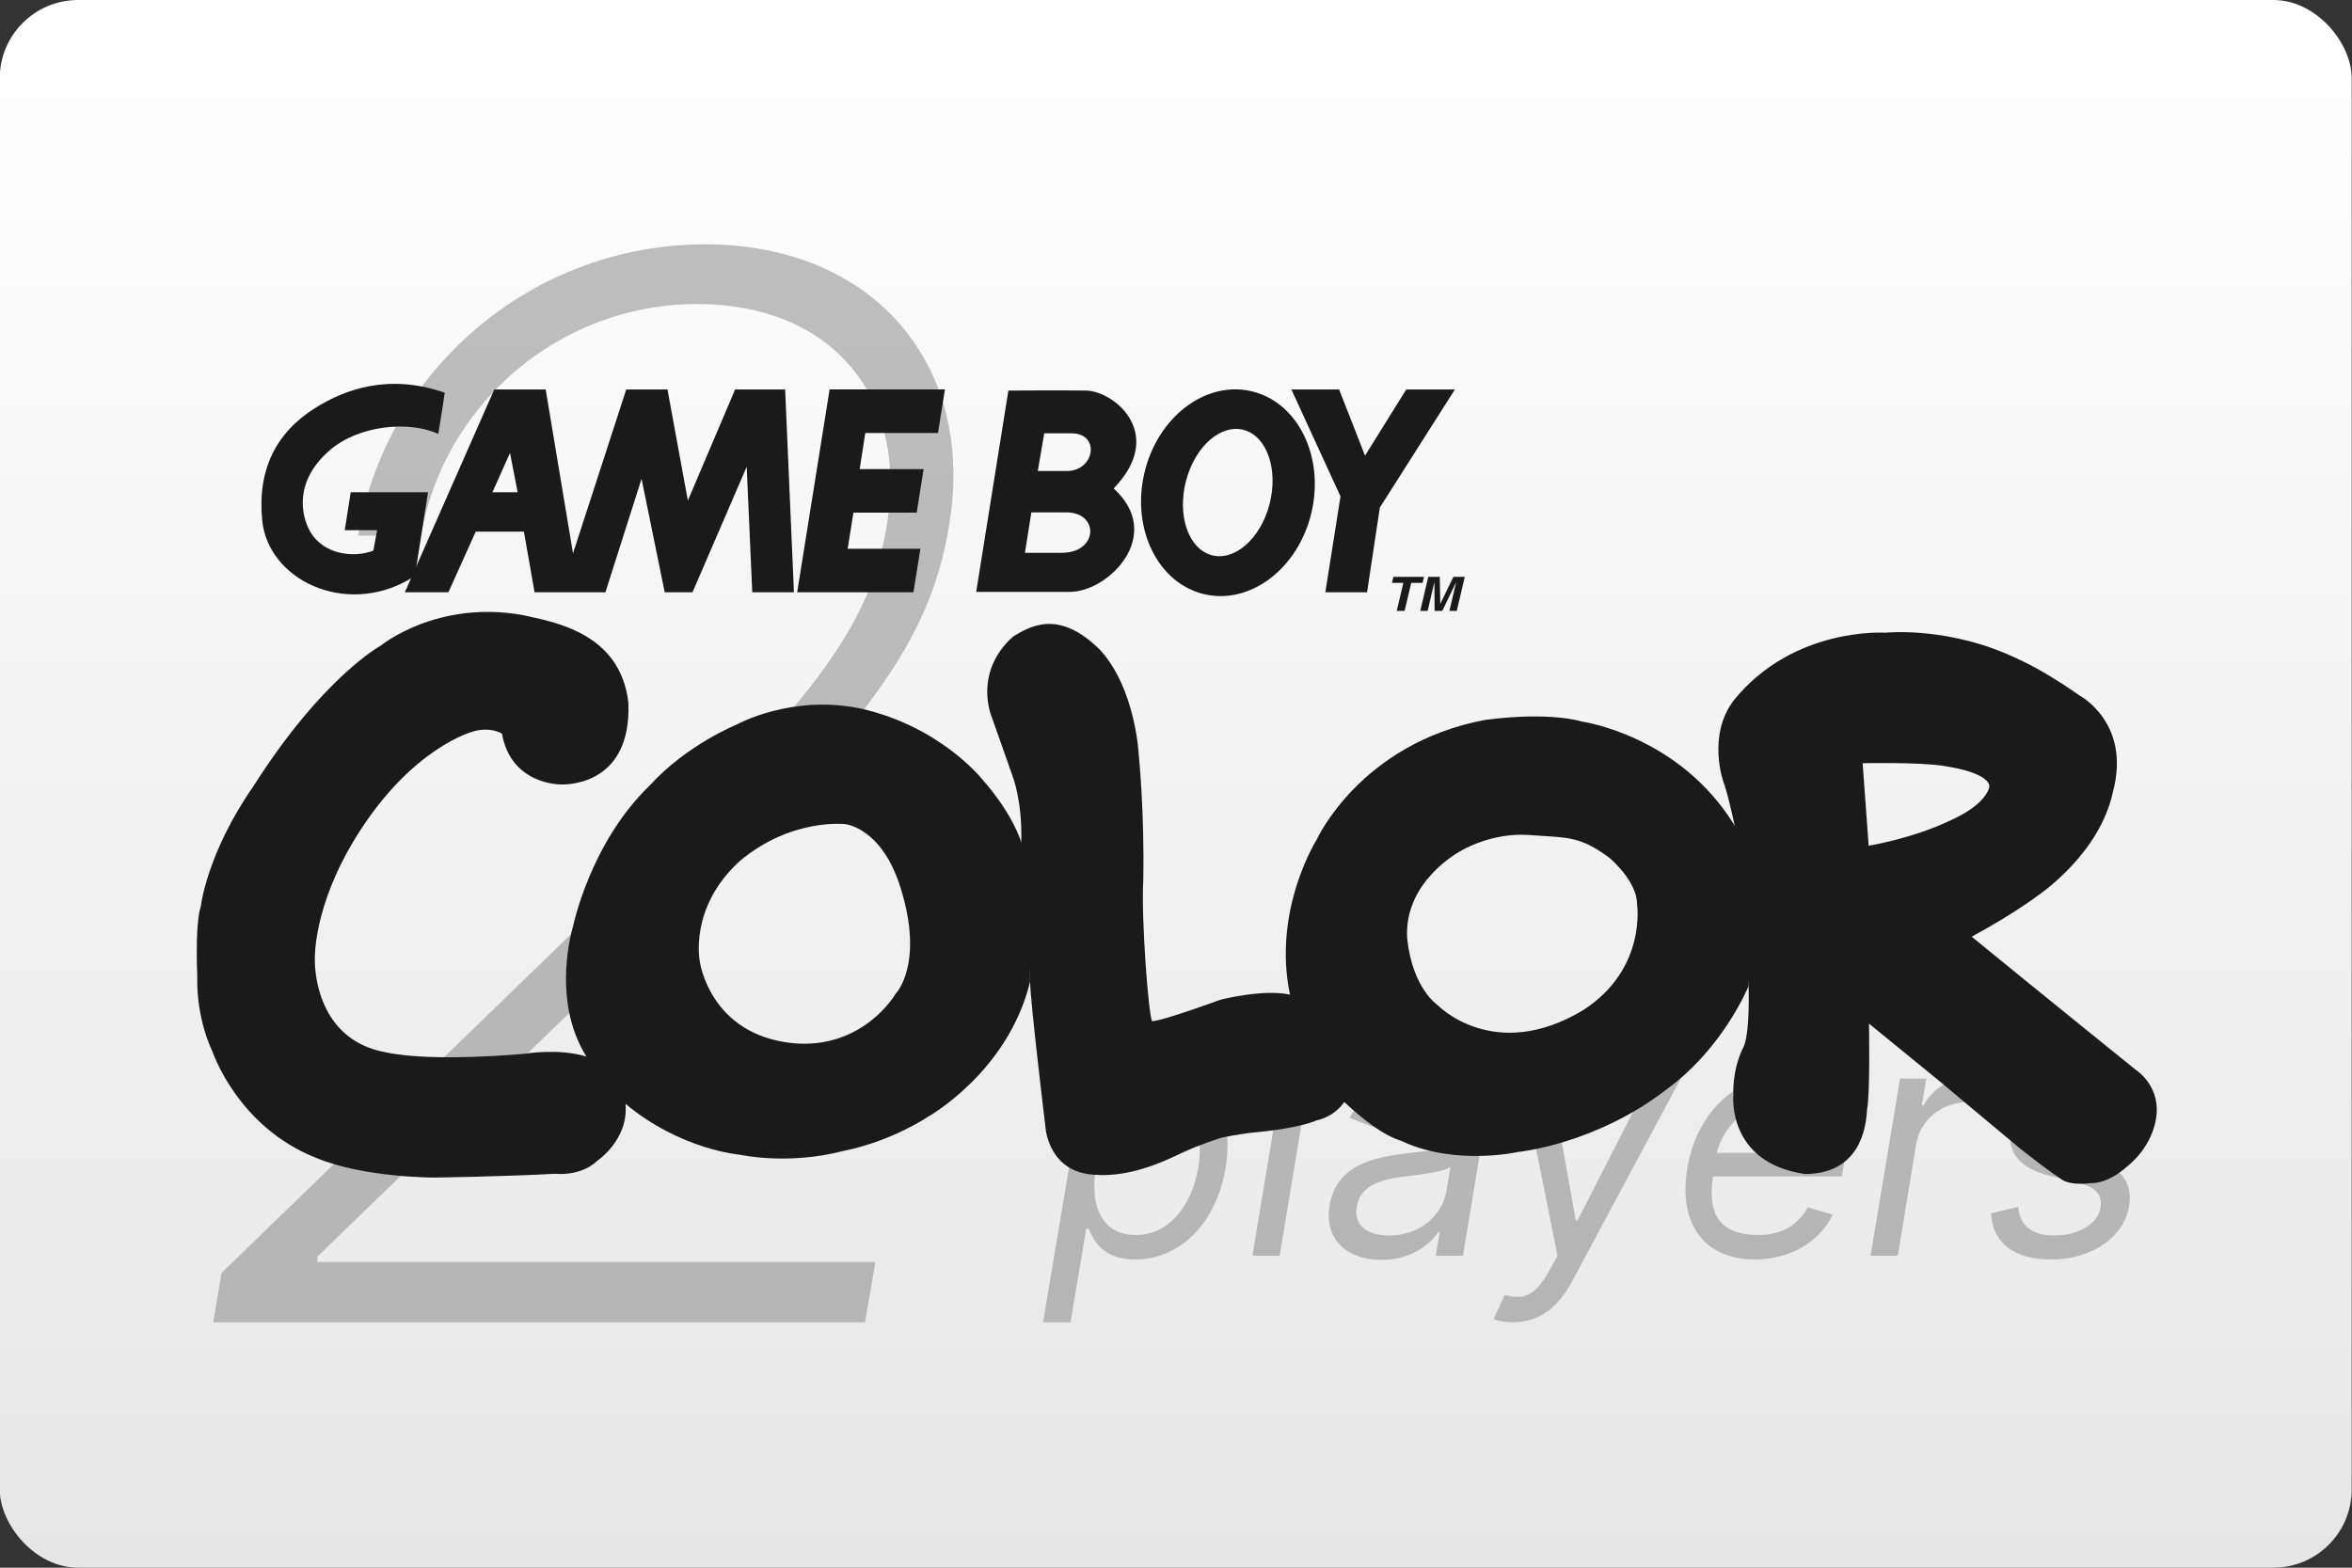 <?xml version="1.0" encoding="UTF-8"?>
<svg width="480" height="320" version="1.1" viewBox="0 0 480 320" xmlns="http://www.w3.org/2000/svg">
 <rect x="0" y="0" width="480" height="320" fill="#333333" stroke="none"/>
 <defs>
  <linearGradient id="a" x1="81.598" x2="81.598" y2="84.667" gradientTransform="matrix(3.78 0 0 3.78 -.056 0)" gradientUnits="userSpaceOnUse">
   <stop stop-color="#fff" offset="0"/>
   <stop stop-color="#e6e6e6" offset="1"/>
  </linearGradient>
 </defs>
 <rect x="-.056" width="480" height="320" ry="16" fill="url(#a)" stroke-linecap="square" stroke-linejoin="round" stroke-width="2" style="paint-order:stroke fill markers"/>
 <g transform="matrix(3.78 0 0 3.78 .157 -.138)" fill="#808080" opacity=".5">
  <g stroke-width="1.963" aria-label="2">
   <path d="m11.471 71.438h35.189l0.561-3.252h-30.142l0.028-0.308 18.59-17.973c10.907-10.486 14.468-15.113 15.505-21.506 1.458-8.636-4.066-15.169-13.178-15.169-9.365 0-17.272 6.841-18.73 15.73h3.393c1.206-7.01 7.402-12.505 14.917-12.505 7.178 0 11.412 4.935 10.234 11.944-0.897 5.58-4.262 9.729-13.823 18.954l-22.095 21.422z" fill="#808080"/>
  </g>
  <g stroke-width=".329" aria-label="players">
   <path d="m56.274 71.438h1.483l0.847-5.059h0.125c0.243 0.523 0.667 1.67 2.517 1.67 2.386 0 4.38-1.919 4.885-4.96 0.492-3.016-0.854-4.935-3.265-4.935-1.875 0-2.648 1.147-3.041 1.645h-0.174l0.249-1.52h-1.421zm2.854-8.374c0.343-2.143 1.539-3.589 3.34-3.589 1.863 0 2.511 1.57 2.193 3.589-0.355 2.044-1.552 3.664-3.39 3.664-1.776 0-2.499-1.495-2.143-3.664z"/>
   <path d="m71.165 55.088h-1.47l-2.119 12.761h1.47z"/>
   <path d="m74.53 68.073c1.67 0 2.692-0.897 3.091-1.52h0.075l-0.224 1.296h1.47l1.047-6.306c0.498-3.041-1.745-3.39-2.966-3.39-1.446 0-3.19 0.498-4.212 2.243l1.296 0.498c0.449-0.698 1.396-1.446 2.791-1.446 1.346 0 1.844 0.723 1.645 1.944v0.05c-0.125 0.698-0.847 0.648-2.617 0.872-1.819 0.224-3.813 0.623-4.187 2.816-0.299 1.869 0.972 2.941 2.791 2.941zm0.424-1.321c-1.171 0-1.919-0.523-1.745-1.545 0.174-1.121 1.271-1.47 2.442-1.62 0.623-0.075 2.318-0.249 2.617-0.548l-0.224 1.346c-0.199 1.196-1.346 2.368-3.091 2.368z"/>
   <path d="m81.645 71.438c1.296 0 2.368-0.673 3.19-2.206l5.869-10.954h-1.657l-3.913 7.652h-0.1l-1.371-7.652h-1.533l1.919 9.57-0.411 0.748c-0.798 1.452-1.421 1.645-2.442 1.371l-0.598 1.296c0.137 0.075 0.548 0.174 1.047 0.174z"/>
   <path d="m94.693 68.048c1.95 0 3.52-0.972 4.212-2.418l-1.346-0.399c-0.542 0.997-1.464 1.495-2.642 1.495-1.844 0-2.829-0.822-2.474-3.165h6.96l0.1-0.623c0.604-3.564-1.315-4.785-3.315-4.785-2.586 0-4.654 2.044-5.134 4.985-0.492 2.941 0.879 4.91 3.639 4.91zm-2.044-5.757c0.293-1.358 1.707-2.816 3.315-2.816 1.601 0 2.424 1.196 2.143 2.816z"/>
   <path d="m100.95 67.849h1.47l0.997-6.056c0.224-1.296 1.396-2.243 2.791-2.243 0.399 0 0.798 0.075 0.897 0.1l0.249-1.495c-0.174-0.025-0.548-0.025-0.773-0.025-1.147 0-2.268 0.648-2.767 1.595h-0.1l0.249-1.446h-1.421z"/>
   <path d="m115.53 60.421c-0.249-1.371-1.122-2.268-3.016-2.268-2.019 0-3.714 1.147-3.988 2.767-0.224 1.321 0.424 2.193 2.119 2.617l1.52 0.374c0.947 0.224 1.321 0.673 1.196 1.346-0.125 0.822-1.122 1.495-2.492 1.495-1.196 0-1.869-0.523-1.944-1.545l-1.47 0.349c0.075 1.62 1.271 2.492 3.24 2.492 2.218 0 3.938-1.221 4.212-2.866 0.224-1.346-0.474-2.168-2.119-2.592l-1.371-0.349c-1.072-0.274-1.52-0.673-1.396-1.396 0.125-0.822 1.097-1.421 2.268-1.421 1.296 0 1.695 0.698 1.844 1.371z"/>
  </g>
 </g>
 <g transform="matrix(2.138 0 0 2.138 34.097 -46.057)" clip-rule="evenodd" fill="#1a1a1a" fill-rule="evenodd">
  <path d="m81.535 101.95c-0.995-3.016-3.621-5.883-3.621-5.883s-3.951-5.129-11.705-6.877c-6.638-1.389-11.857 1.538-11.857 1.538s-4.736 1.9-8.297 5.822c-5.671 5.461-7.301 13.426-7.301 13.426s-2.171 6.939 1.268 12.43l3.741 4.525c5.28 4.406 10.922 4.857 10.922 4.857s4.556 1.025 9.866-0.361c4.645-0.936 8.025-3.23 8.025-3.23s7.693-4.252 9.805-12.941c-0.269-4.436 1.778-8.955-0.846-13.306zm-11.977 14.451s-3.078 5.371-9.835 4.736c-7.934-0.814-8.869-7.783-8.869-7.783s-1.086-5.129 3.801-9.594c4.948-4.164 10.107-3.531 10.107-3.531s3.469 0.334 5.25 6.066c2.291 7.302-0.454 10.106-0.454 10.106z"/>
  <path d="m149.63 100.36c-5.279-8.628-14.57-9.926-14.57-9.926s-2.957-0.996-9.293-0.152c-11.887 2.263-16.02 11.404-16.02 11.404s-4.256 6.697-2.564 14.812l5.189 10.258c3.83 3.59 5.398 3.59 5.641 3.803 5.068 2.293 10.951 0.965 10.951 0.965s7.422-0.725 14.211-6.004c5.43-3.982 7.785-9.834 7.785-9.834 0.054-4.84 7.183-5.864-1.33-15.326zm-14.451 17.62c-8.537 5.127-13.908-0.484-13.908-0.484s-2.383-1.568-2.896-6.336c-0.361-5.52 5.129-8.387 5.129-8.387s2.898-1.779 6.518-1.508c3.621 0.271 4.766 0.029 7.693 2.203 2.773 2.504 2.594 4.344 2.594 4.344s0.995 6.214-5.13 10.168z"/>
  <path d="m150.96 115.68s0.18 4.826-0.576 6.004c-1.025 2.201-0.875 4.344-0.875 4.344s-0.693 6.516 6.85 7.604c5.189-0.031 5.822-4.346 5.912-6.186 0.303-1.447 0.182-8.176 0.182-8.176l6.729 5.49s4.889 4.104 7.754 6.486c2.988 2.354 3.738 2.775 3.738 2.775s0.637 0.754 2.928 0.482c1.842 0.031 3.531-1.629 3.531-1.629s2.141-1.568 2.682-4.314c0.666-3.258-1.867-4.855-1.867-4.855s-9.352-7.543-15.688-12.732c4.252-2.322 6.305-3.922 6.305-3.922s5.914-3.922 7.18-9.926c1.752-6.607-3.227-9.202-3.227-9.202s-3.109-2.233-5.734-3.41c-6.607-3.228-12.76-2.564-12.76-2.564s-8.75-0.603-14.453 6.427c-2.623 3.408-0.994 7.874-0.994 7.874s0.324 0.717 1.055 4.104c1.465 6.812 1.328 15.326 1.328 15.326zm11.463-13.397-0.574-7.874s5.521-0.121 7.814 0.271c4.527 0.694 4.283 1.961 4.283 1.961s-0.15 1.598-3.59 3.168c-3.74 1.81-7.933 2.474-7.933 2.474z"/>
  <path d="m107.18 116.5c-2.543-0.559-6.607 0.482-6.607 0.482s-5.671 2.08-6.548 2.051c-0.331-0.482-1.054-9.744-0.843-13.455 0.121-6.547-0.423-11.887-0.423-11.887s-0.271-6.305-3.651-10.046c-3.982-4.013-6.758-2.293-8.355-1.328-3.833 3.439-2.053 7.632-2.053 7.632l1.991 5.644s0.966 2.414 0.845 6.365l0.845 13.305c0 1.781 1.448 13.758 1.448 13.758s0.15 3.893 3.892 4.586c3.831 0.633 7.602-1.268 9.201-2.02 1.598-0.756 3.711-1.42 3.711-1.42s1.75-0.391 3.498-0.543c4.105-0.393 5.582-1.115 5.582-1.115s1.59-0.24 2.656-1.752c1.065-1.513 2.358-8.599-5.189-10.257z"/>
  <path d="m40.022 122.41c-2.695-0.805-5.792-0.271-5.792-0.271s-8.75 0.846-13.305-0.119c-7.06-1.236-6.82-8.84-6.82-8.84s-0.24-5.039 4.014-11.855c5.249-8.418 11.041-9.927 11.041-9.927s1.449-0.542 2.807 0.181c0.844 4.887 5.581 4.857 5.581 4.857s6.82 0.453 6.486-7.812c-0.784-6.79-7.332-7.725-10.077-8.357-8.235-1.479-13.575 2.926-13.575 2.926s-5.521 2.988-12.128 13.395c-4.497 6.457-5.039 11.525-5.039 11.525s-0.543 1.207-0.332 6.578c-0.119 4.193 1.449 7.238 1.449 7.238s2.384 7.213 9.925 10.17c4.585 1.9 11.284 1.869 11.284 1.869s6.486-0.09 11.464-0.361c2.716 0.211 4.013-1.207 4.013-1.207s3.046-1.99 2.745-5.461c0-1e-3 3.019-6.931-3.741-4.529z"/>
  <path d="m59.837 78.088h-3.978l-0.532-11.981-5.172 11.981h-2.653l-2.21-10.832-3.449 10.832h-6.764l-1.017-5.791h-4.598l-2.609 5.791h-4.156l8.533-19.364h4.907l2.608 15.651 5.084-15.651h3.934l1.946 10.611 4.511-10.611h4.775zm-26.374-9.55-0.728-3.756-1.68 3.756zm37.781 9.55 0.664-4.155h-6.943l0.551-3.449h6.037l0.664-4.155h-6.102l0.531-3.45h6.939l0.665-4.155h-11.008l-3.096 19.364zm51.684-19.364h-4.643l-3.935 6.321-2.475-6.321h-4.555l4.688 10.212-1.446 9.152h3.981l1.221-8.09z"/>
  <path d="m93.279 66.741c1.236-5.354 5.811-8.868 10.219-7.849 4.412 1.019 6.984 6.184 5.75 11.538-1.236 5.353-5.812 8.867-10.221 7.848-4.41-1.019-6.983-6.185-5.748-11.537zm6.022 7.66c2.105 0.941 4.684-0.906 5.756-4.126 1.072-3.221 0.238-6.597-1.867-7.538-2.105-0.942-4.68 0.905-5.754 4.127-1.075 3.222-0.239 6.595 1.865 7.537zm-85.09-13.952c-3.792 2.346-5.615 5.923-5.129 10.787 0.564 5.641 7.87 9.196 14.06 5.615 0.541-0.313 0.33-0.263 0.531-0.442l1.238-7.87h-7.385l-0.565 3.625h3.086l-0.354 1.946c-1.768 0.707-4.774 0.441-6.056-1.857-0.812-1.456-1.564-4.706 1.858-7.693 2.783-2.432 7.604-2.873 10.389-1.591 0 0 0.354-2.034 0.618-3.936-5.35-1.857-9.507-0.309-12.291 1.416z"/>
  <path d="m83.728 62.913h2.59c2.808 0 2.238 3.598-0.438 3.598h-2.765zm-1.228 7.546h3.334c3.16 0 3.073 3.861-0.438 3.861h-3.51zm-2.194-11.627-3.071 19.218h8.95c3.686 0 9.075-5.433 4.169-9.872 5.045-5.222 0.042-9.302-2.633-9.347-2.149-0.035-7.458 0-7.458 0h0.043z"/>
  <path d="m118.13 79.864h-0.752l0.629-2.675h-1.084l0.135-0.575h2.922l-0.137 0.575h-1.084zm4.976 0h-0.701l0.639-2.716h-0.01l-1.308 2.716h-0.735l-0.017-2.716h-0.01l-0.639 2.716h-0.701l0.764-3.25h1.095l0.049 2.563h0.01l1.242-2.563h1.086z"/>
 </g>
 <style type="text/css">.st0{fill:#FC0C18;}
	.st1{fill:#FC0C18;}</style>
 <style type="text/css">.st0{fill:#FC0C18;}
	.st1{fill:#FC0C18;}</style>
</svg>
